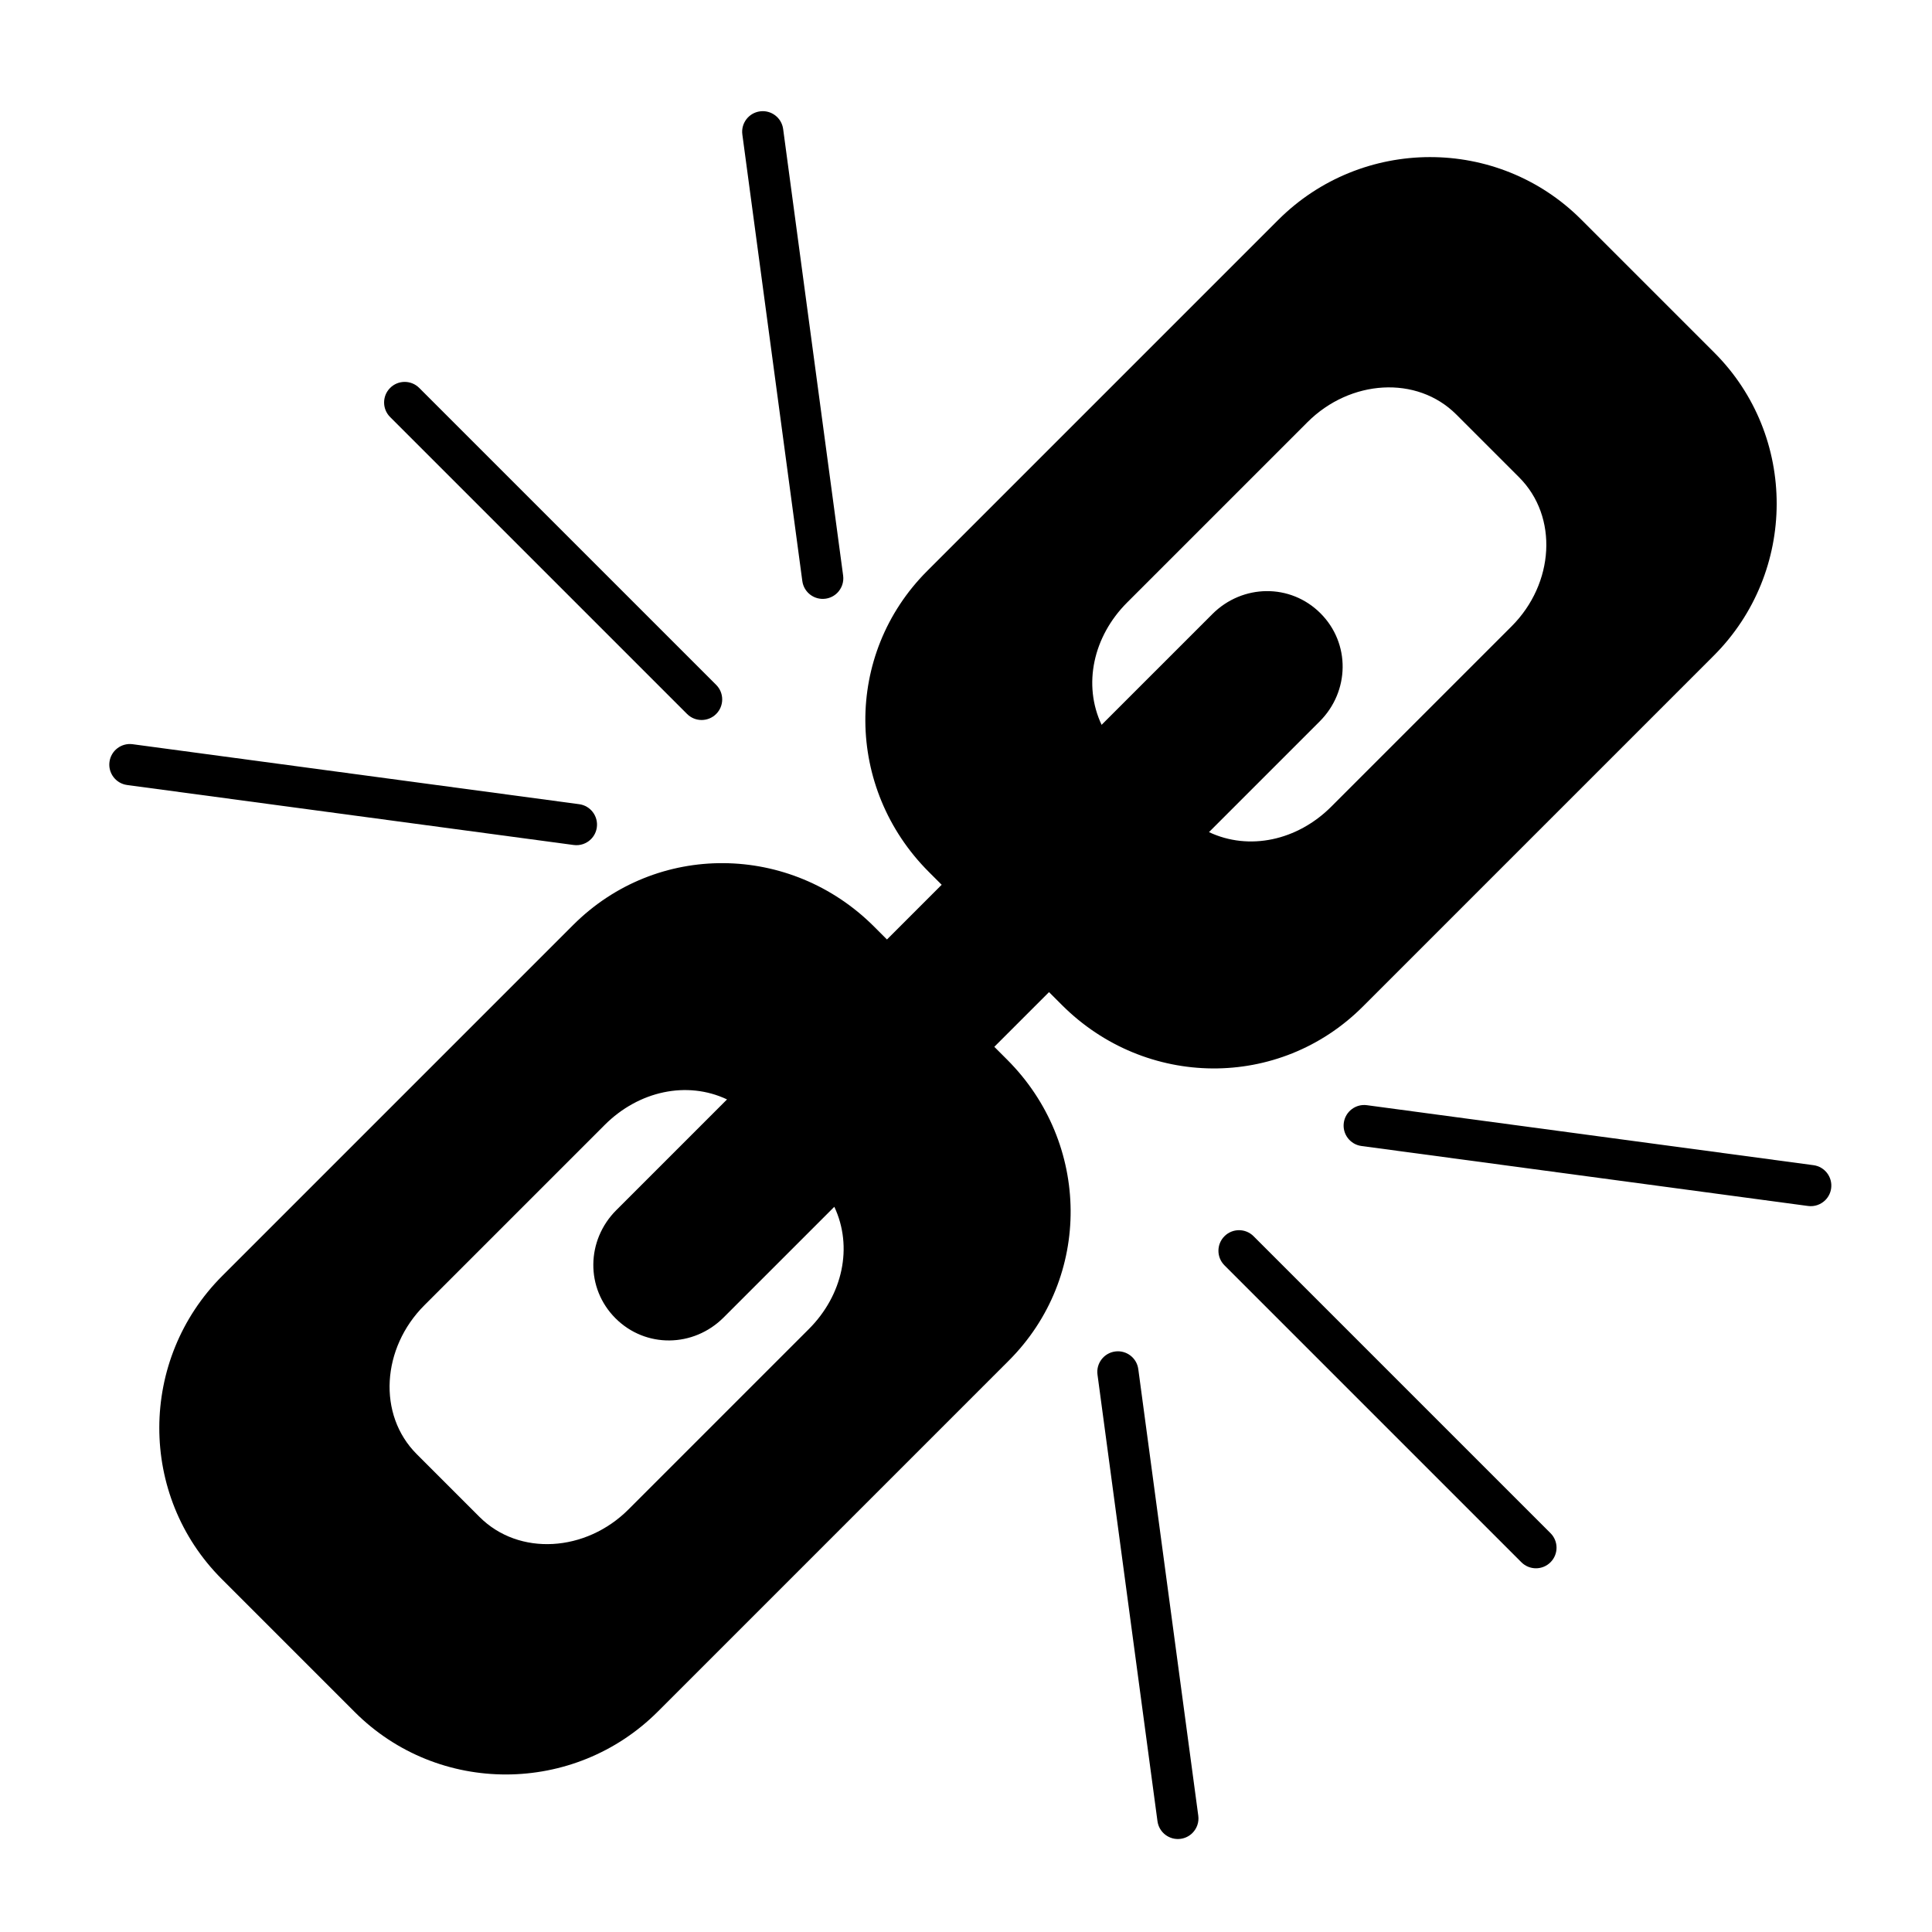 <?xml version="1.0" encoding="utf-8"?>
<!-- Generator: Adobe Illustrator 15.1.0, SVG Export Plug-In . SVG Version: 6.00 Build 0)  -->
<!DOCTYPE svg PUBLIC "-//W3C//DTD SVG 1.1//EN" "http://www.w3.org/Graphics/SVG/1.1/DTD/svg11.dtd">
<svg version="1.1" id="Layer_1" xmlns="http://www.w3.org/2000/svg" xmlns:xlink="http://www.w3.org/1999/xlink" x="0px" y="0px"
	 width="504px" height="504px" viewBox="0 0 504 504" enable-background="new 0 0 504 504" xml:space="preserve">
<g>
	<path d="M333.426,57.395l-91.546,91.545c-21.792,21.792-21.381,56.715,0.411,78.507l3.363,3.362l-14.273,14.273l-3.362-3.363
		c-21.792-21.792-56.713-22.204-78.506-0.412l-91.544,91.544c-21.792,21.793-21.929,57.264-0.137,79.055l34.725,34.726
		c21.792,21.791,57.263,21.655,79.056-0.138l91.544-91.544c21.792-21.792,21.38-56.715-0.411-78.506l-3.362-3.363l14.272-14.272
		l3.362,3.362c21.792,21.793,56.715,22.203,78.506,0.411l91.546-91.545c21.79-21.79,21.929-57.263,0.138-79.055L412.48,57.257
		C390.688,35.465,355.217,35.603,333.426,57.395z M188.766,343.695l13.451-13.45l15.43-15.43
		c4.919,10.449,2.218,23.034-6.638,31.891l-47.053,47.054c-11.14,11.14-28.577,12.249-38.861,1.964l-16.389-16.389
		c-10.284-10.285-9.144-27.688,1.997-38.829l47.052-47.053c8.869-8.869,21.461-11.58,31.903-6.65l-15.442,15.442l-13.45,13.45
		c-7.845,7.845-8.051,20.359-0.205,28.204C168.407,351.745,180.921,351.54,188.766,343.695z M396.296,124.521
		c10.285,10.285,9.177,27.721-1.965,38.863l-47.053,47.053c-8.856,8.857-21.442,11.558-31.891,6.638l15.43-15.431l13.45-13.45
		c7.847-7.845,8.053-20.36,0.206-28.207c-7.846-7.846-20.36-7.64-28.205,0.206l-13.45,13.45l-15.443,15.442
		c-4.931-10.44-2.218-23.034,6.649-31.901l47.053-47.053c11.142-11.142,28.547-12.282,38.831-1.998L396.296,124.521z"/>
	<path d="M149.66,220.434c1.727,0.233,3.371-0.384,4.515-1.528c0.804-0.804,1.359-1.867,1.521-3.08
		c0.395-2.939-1.667-5.642-4.607-6.037L34.597,194.142c-2.938-0.394-5.642,1.667-6.036,4.607c-0.395,2.939,1.667,5.643,4.607,6.037
		L149.66,220.434z"/>
	<path d="M186.827,186.254c2.098-2.098,2.097-5.498,0-7.594l-77.461-77.461c-2.097-2.097-5.497-2.097-7.594,0
		c-2.098,2.097-2.097,5.498,0,7.595l77.461,77.46C181.329,188.35,184.73,188.351,186.827,186.254z"/>
	<path d="M215.34,156.184c1.211-0.162,2.276-0.718,3.08-1.521c1.144-1.144,1.758-2.787,1.528-4.515L204.299,33.657
		c-0.393-2.941-3.098-5.002-6.036-4.608c-2.938,0.394-5.002,3.099-4.607,6.036l15.646,116.493
		C209.697,154.517,212.399,156.579,215.34,156.184z"/>
	<path d="M356.592,288.312c-2.94-0.395-5.643,1.667-6.037,4.607c-0.393,2.939,1.667,5.643,4.608,6.038l116.493,15.646
		c1.725,0.234,3.37-0.384,4.515-1.526c0.804-0.804,1.359-1.867,1.521-3.079c0.394-2.938-1.667-5.643-4.607-6.037L356.592,288.312z"
		/>
	<path d="M319.425,322.491c-2.097,2.097-2.098,5.497,0,7.595l77.461,77.46c2.097,2.098,5.497,2.098,7.595,0
		c2.098-2.099,2.097-5.496-0.001-7.593l-77.462-77.462C324.922,320.394,321.522,320.394,319.425,322.491z"/>
	<path d="M290.912,352.561c-2.941,0.396-5.002,3.099-4.609,6.036l15.647,116.492c0.396,2.938,3.099,5.003,6.038,4.606
		c1.213-0.163,2.275-0.719,3.079-1.521c1.143-1.144,1.76-2.788,1.527-4.515l-15.648-116.492
		C296.554,354.229,293.852,352.166,290.912,352.561z"/>
</g>
</svg>
